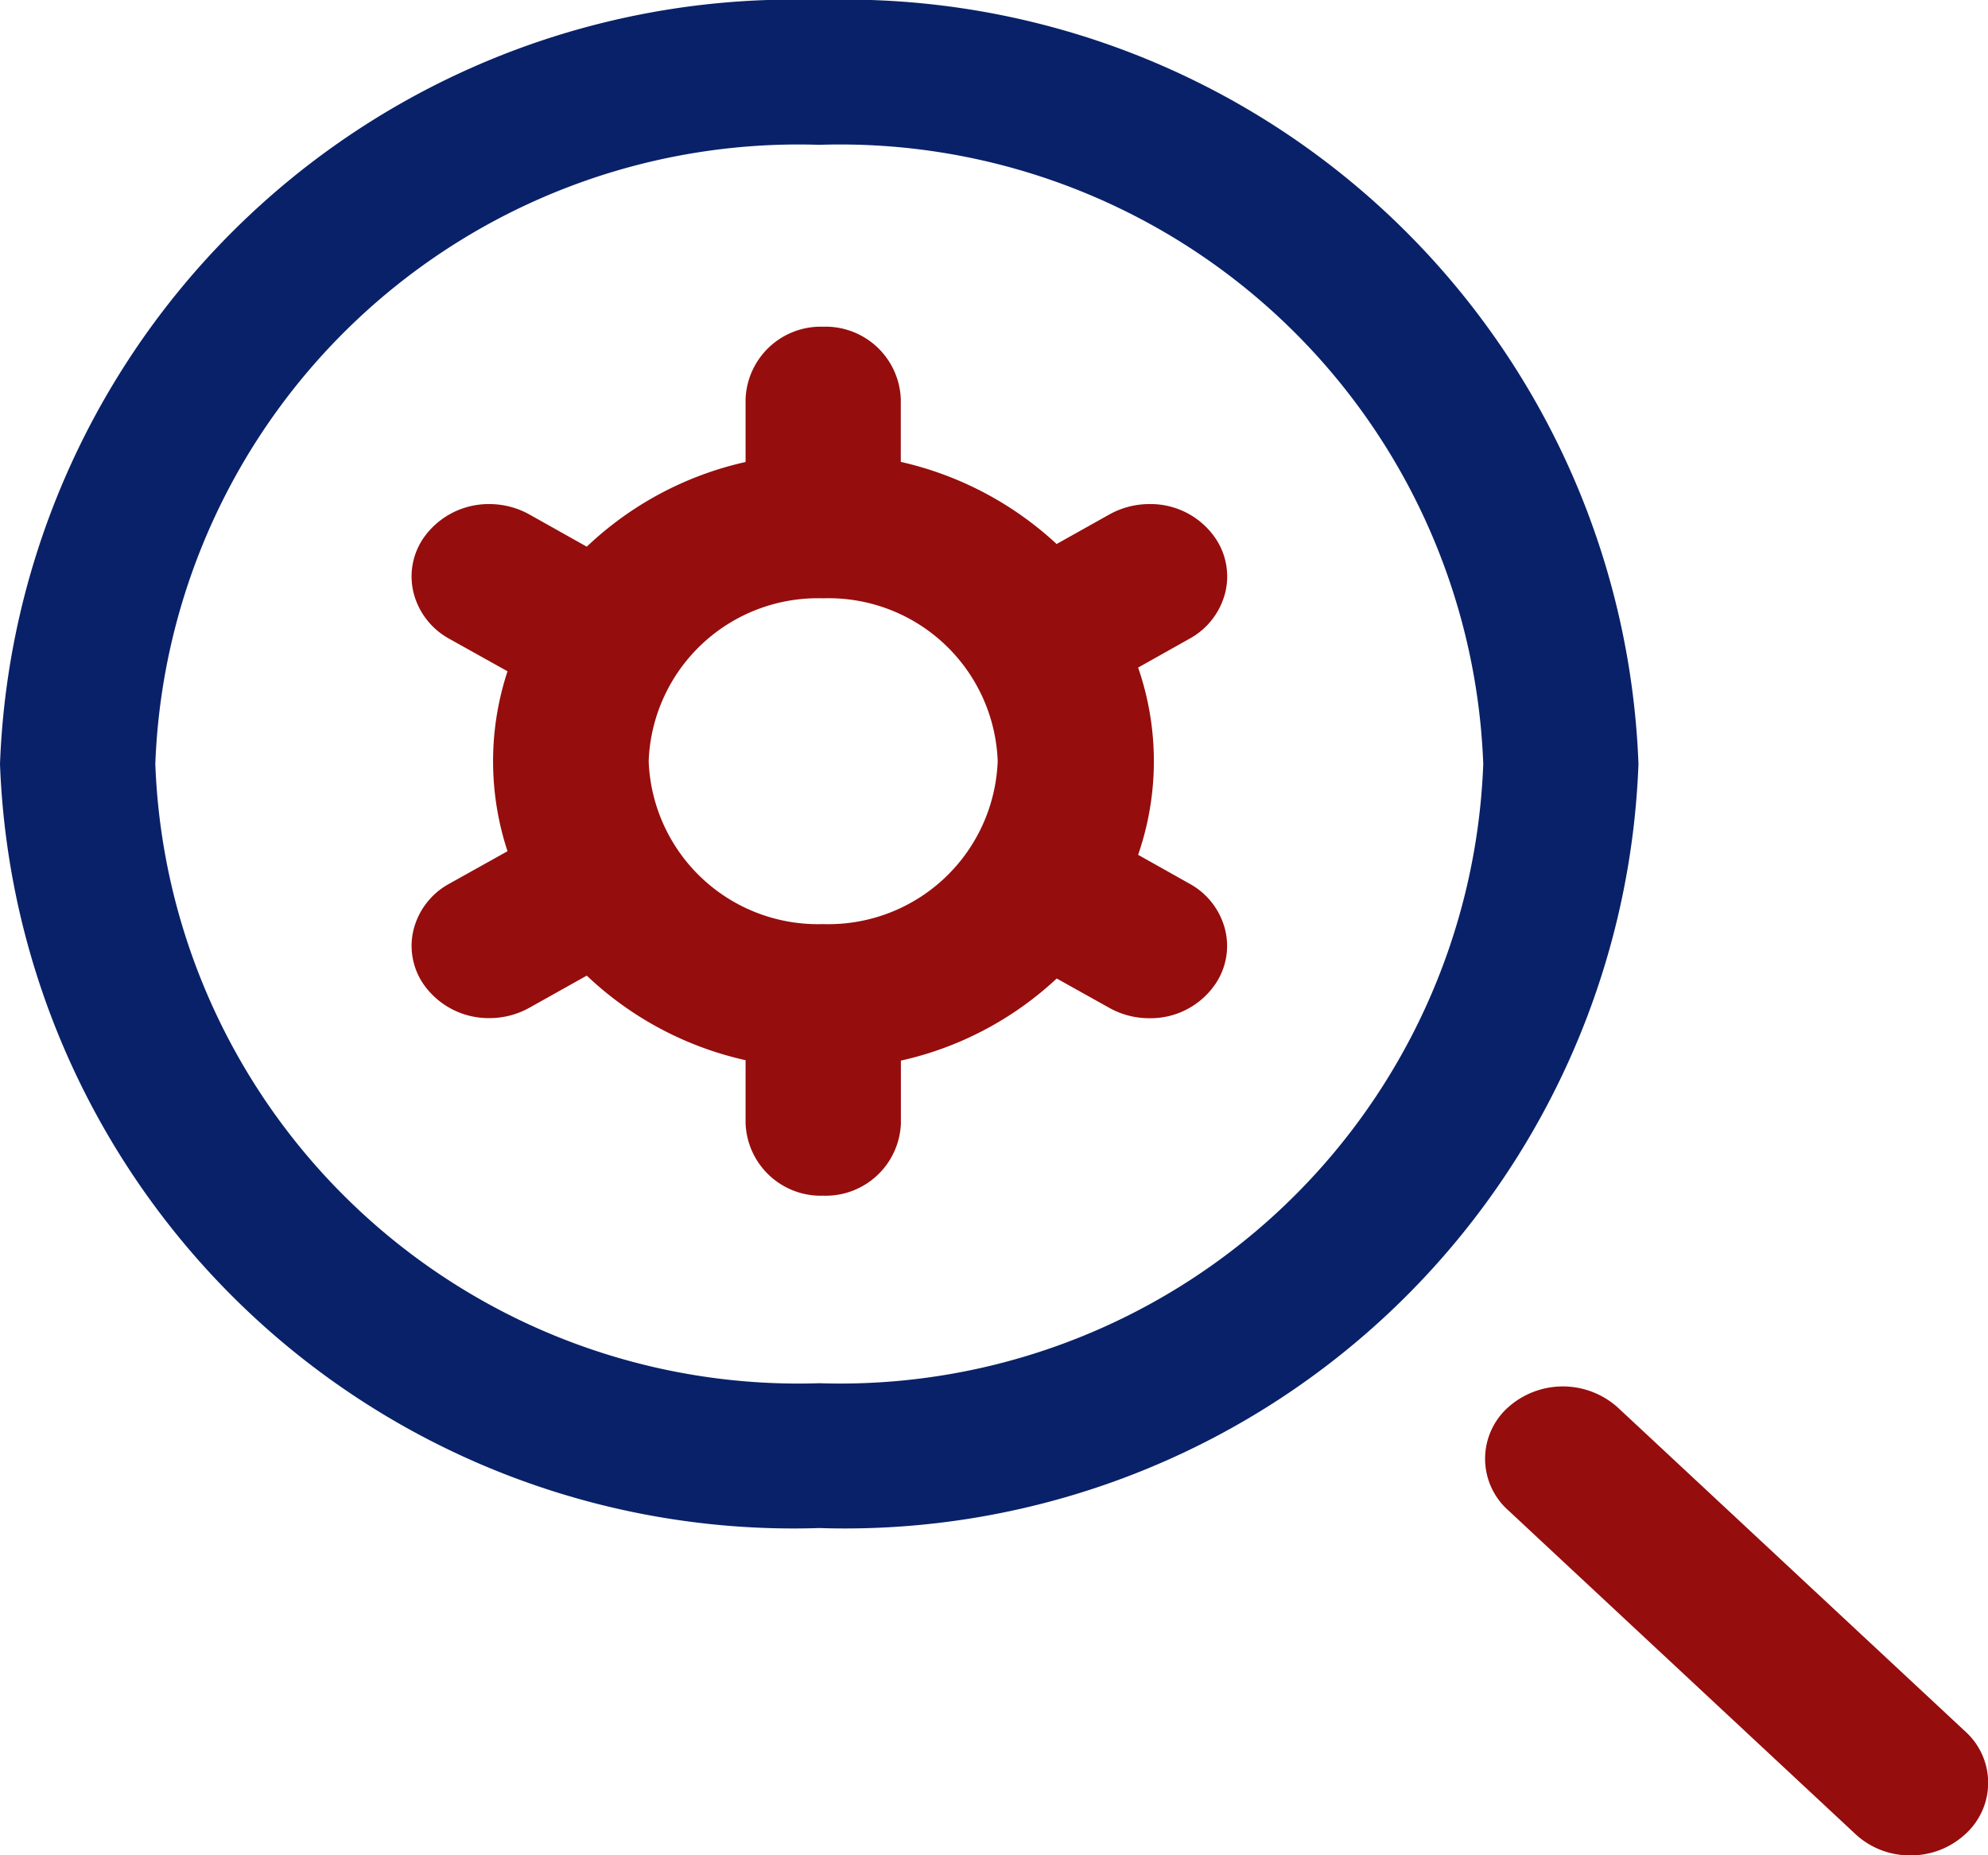 <svg xmlns="http://www.w3.org/2000/svg" width="19.366" height="18.076" viewBox="0 0 19.366 18.076">
  <g id="Grupo_4" data-name="Grupo 4" transform="translate(-46.009 -567.756)">
    <path id="Shape" d="M7.981,14.887A7.735,7.735,0,0,1,0,7.443,7.735,7.735,0,0,1,7.981,0a7.735,7.735,0,0,1,7.98,7.443A7.735,7.735,0,0,1,7.981,14.887Zm0-13.476A6.269,6.269,0,0,0,1.513,7.443a6.269,6.269,0,0,0,6.469,6.033,6.269,6.269,0,0,0,6.467-6.033A6.269,6.269,0,0,0,7.981,1.411Z" transform="translate(46.009 567.756)" fill="#092168"/>
    <path id="Shape-2" data-name="Shape" d="M14.6,14.893a.777.777,0,0,1-.534-.207l-3.385-3.157a.672.672,0,0,1,0-1,.8.8,0,0,1,1.069,0l3.386,3.157a.673.673,0,0,1,0,1A.779.779,0,0,1,14.6,14.893ZM4.01,8.466a.733.733,0,0,1-.756-.705V7.146a3.281,3.281,0,0,1-1.547-.824l-.561.314a.794.794,0,0,1-.388.1.773.773,0,0,1-.65-.343A.661.661,0,0,1,.02,5.873a.706.706,0,0,1,.347-.446l.568-.317a2.8,2.8,0,0,1,0-1.753L.367,3.04A.709.709,0,0,1,.02,2.593a.663.663,0,0,1,.088-.522.774.774,0,0,1,.65-.343.8.8,0,0,1,.388.1l.561.315a3.285,3.285,0,0,1,1.547-.825V.705A.733.733,0,0,1,4.01,0a.733.733,0,0,1,.756.705v.612a3.3,3.3,0,0,1,1.518.8L6.8,1.828a.8.8,0,0,1,.388-.1.764.764,0,0,1,.65.343.663.663,0,0,1,.088.522.709.709,0,0,1-.348.447l-.5.281a2.789,2.789,0,0,1,0,1.824l.5.281a.706.706,0,0,1,.347.446.661.661,0,0,1-.088.522.763.763,0,0,1-.65.343.794.794,0,0,1-.388-.1l-.514-.287a3.262,3.262,0,0,1-1.518.8v.615A.733.733,0,0,1,4.01,8.466Zm0-5.82a1.649,1.649,0,0,0-1.7,1.586A1.65,1.65,0,0,0,4.01,5.82a1.65,1.65,0,0,0,1.7-1.588A1.648,1.648,0,0,0,4.01,2.646Z" transform="translate(50.018 570.939)" fill="#960d0d"/>
  </g>
</svg>
